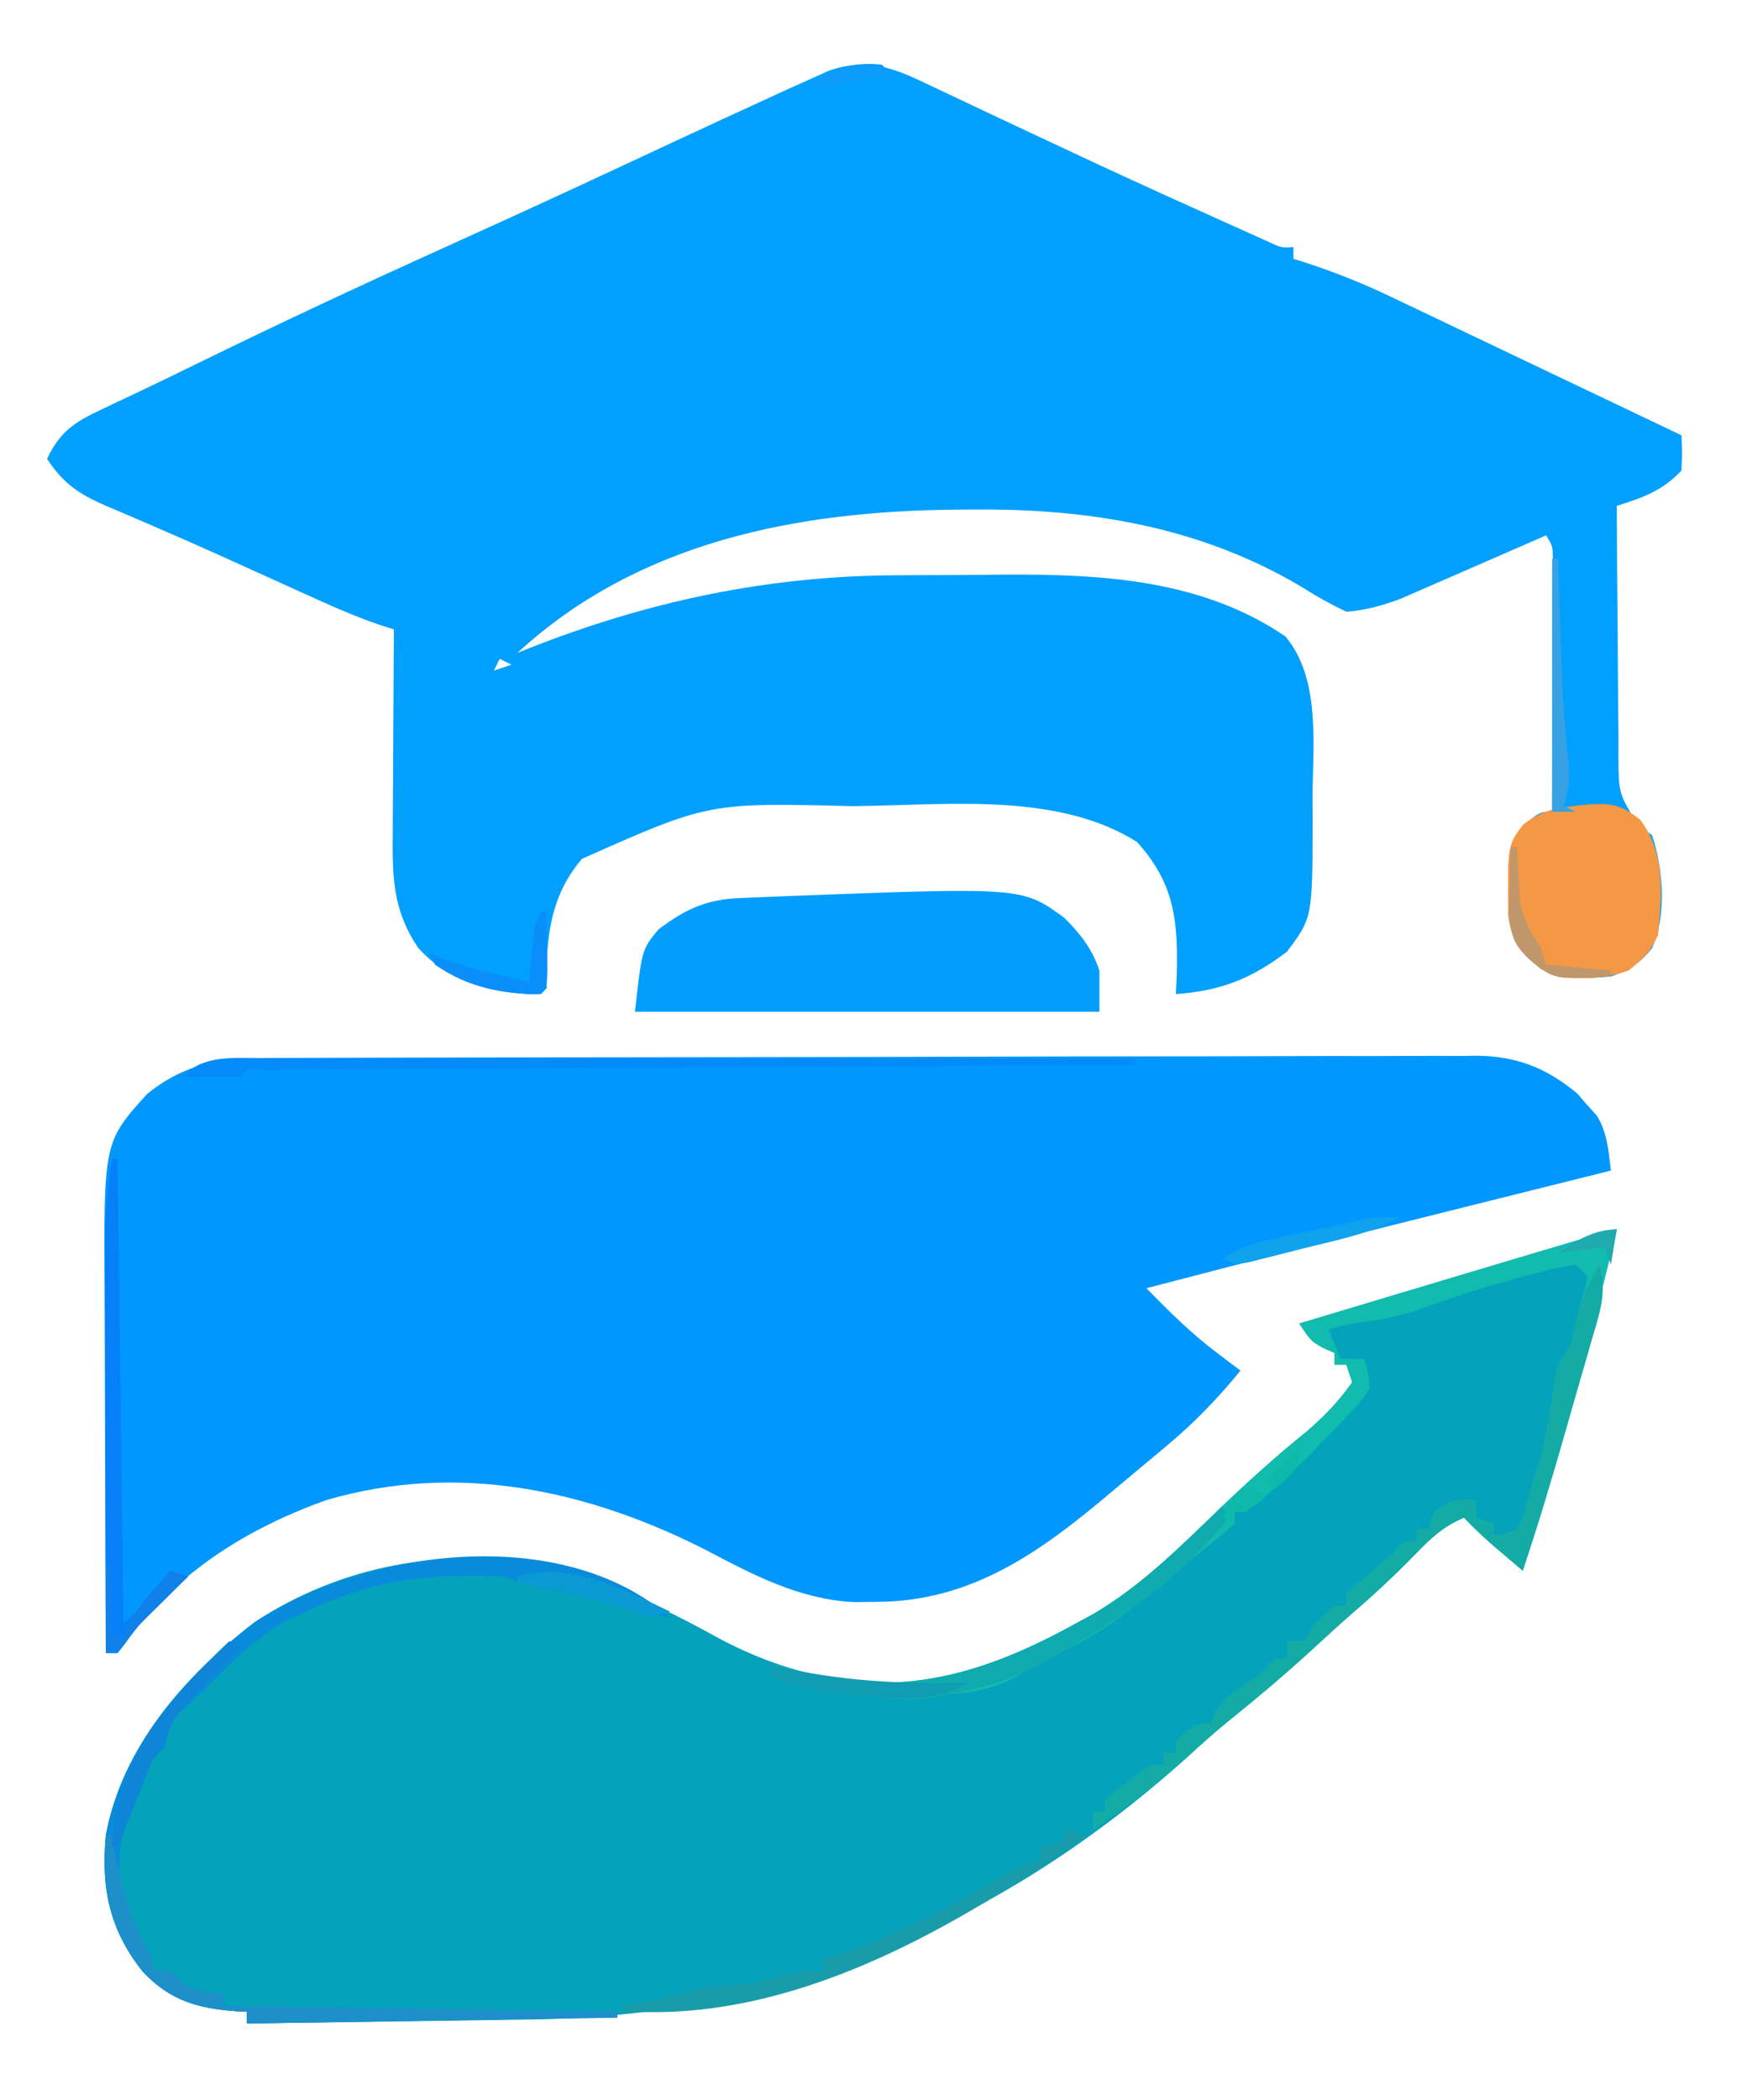 <?xml version="1.0" encoding="UTF-8"?>
<svg version="1.1" xmlns="http://www.w3.org/2000/svg" width="298" height="357">
<path d="M0 0 C0.78 0.365 1.559 0.73 2.362 1.105 C4.034 1.889 5.704 2.678 7.371 3.472 C10.859 5.133 14.359 6.769 17.859 8.406 C19.63 9.236 21.401 10.067 23.172 10.899 C30.695 14.435 38.249 17.897 45.834 21.3 C47.688 22.133 49.541 22.971 51.393 23.809 C52.496 24.304 53.598 24.799 54.734 25.309 C55.691 25.739 56.647 26.169 57.632 26.612 C59.804 27.643 59.804 27.643 61.902 27.52 C61.902 28.18 61.902 28.84 61.902 29.52 C62.459 29.694 63.016 29.868 63.589 30.047 C68.896 31.754 73.899 33.763 78.918 36.18 C79.649 36.526 80.379 36.873 81.132 37.23 C83.474 38.342 85.813 39.462 88.152 40.582 C89.764 41.349 91.377 42.116 92.989 42.883 C96.919 44.752 100.846 46.626 104.772 48.502 C107.824 49.96 110.879 51.412 113.934 52.863 C118.592 55.077 123.248 57.296 127.902 59.52 C128.035 62.379 128.035 62.379 127.902 65.52 C124.643 68.971 121.349 70.115 116.902 71.52 C116.919 78.692 116.973 85.863 117.055 93.034 C117.078 95.474 117.093 97.913 117.098 100.353 C117.107 103.861 117.148 107.367 117.195 110.875 C117.189 112.51 117.189 112.51 117.183 114.177 C117.229 120.38 117.229 120.38 120.384 125.56 C121.215 126.207 122.046 126.853 122.902 127.52 C124.808 133.236 125.434 141.162 122.891 146.738 C120.798 149.302 119.039 150.474 115.902 151.52 C111.629 151.936 107.998 151.996 104.027 150.27 C100.544 147.401 99.055 145.648 98.434 141.059 C98.339 129.19 98.339 129.19 101.277 125.582 C103.902 123.52 103.902 123.52 105.902 123.52 C105.928 117.147 105.945 110.775 105.957 104.403 C105.962 102.234 105.969 100.065 105.978 97.896 C105.99 94.784 105.996 91.671 106 88.559 C106.005 87.585 106.01 86.611 106.016 85.607 C106.016 84.706 106.016 83.806 106.016 82.877 C106.018 82.082 106.02 81.287 106.023 80.468 C106.025 78.439 106.025 78.439 104.902 76.52 C104.086 76.878 103.269 77.236 102.427 77.605 C99.377 78.939 96.324 80.267 93.269 81.592 C91.951 82.164 90.634 82.739 89.318 83.317 C87.419 84.15 85.517 84.974 83.613 85.797 C82.472 86.294 81.33 86.792 80.154 87.304 C76.991 88.486 74.266 89.251 70.902 89.52 C68.235 88.249 65.934 86.97 63.465 85.395 C46.13 75.041 27.025 71.92 7.09 72.145 C6.349 72.149 5.609 72.154 4.846 72.159 C-22.36 72.359 -49.479 77.539 -70.098 96.52 C-69.546 96.298 -68.995 96.077 -68.427 95.849 C-47.992 87.752 -27.594 83.419 -5.586 83.316 C-4.615 83.311 -3.643 83.305 -2.643 83.299 C-0.6 83.29 1.443 83.283 3.486 83.279 C6.565 83.27 9.642 83.239 12.721 83.207 C29.286 83.118 46.319 84.018 60.527 93.707 C66.585 100.88 65.207 112.215 65.152 121.082 C65.16 122.345 65.168 123.607 65.176 124.908 C65.141 141.557 65.141 141.557 60.777 147.332 C54.729 151.934 49.477 153.978 41.902 154.52 C41.949 153.613 41.995 152.707 42.043 151.773 C42.323 142.316 41.773 135.759 35.277 128.645 C22.357 120.509 4.611 122.221 -10.098 122.52 C-11.087 122.537 -12.076 122.555 -13.095 122.574 C-37.571 121.952 -37.571 121.952 -59.098 131.52 C-64.64 137.937 -65.267 145.368 -65.098 153.52 C-66.098 154.52 -66.098 154.52 -68.102 154.539 C-75.587 153.933 -81.803 152.387 -86.973 146.645 C-91.302 140.278 -91.374 134.536 -91.293 127.09 C-91.29 126.1 -91.287 125.109 -91.284 124.089 C-91.273 120.941 -91.248 117.793 -91.223 114.645 C-91.213 112.504 -91.203 110.363 -91.195 108.223 C-91.173 102.988 -91.14 97.754 -91.098 92.52 C-91.959 92.246 -92.821 91.972 -93.708 91.69 C-97.012 90.549 -100.14 89.235 -103.324 87.797 C-104.512 87.263 -105.7 86.728 -106.924 86.178 C-108.19 85.604 -109.457 85.031 -110.723 84.457 C-113.328 83.278 -115.933 82.1 -118.539 80.922 C-119.184 80.63 -119.829 80.338 -120.494 80.037 C-124.417 78.265 -128.356 76.534 -132.312 74.836 C-133.226 74.44 -134.14 74.043 -135.082 73.635 C-136.752 72.913 -138.426 72.2 -140.106 71.5 C-144.614 69.532 -147.319 67.765 -150.098 63.52 C-147.818 58.79 -145.424 57.29 -140.723 55.082 C-139.692 54.59 -139.692 54.59 -138.64 54.088 C-137.046 53.327 -135.448 52.572 -133.848 51.821 C-130.802 50.38 -127.776 48.901 -124.75 47.418 C-110.698 40.545 -96.542 33.932 -82.284 27.498 C-74.298 23.892 -66.33 20.25 -58.383 16.559 C-57.471 16.135 -56.559 15.712 -55.62 15.275 C-51.155 13.2 -46.691 11.122 -42.229 9.04 C-37.527 6.849 -32.815 4.679 -28.098 2.52 C-27.406 2.2 -26.714 1.881 -26.001 1.552 C-24.094 0.676 -22.182 -0.184 -20.266 -1.039 C-19.21 -1.515 -18.155 -1.992 -17.067 -2.482 C-10.383 -4.729 -6.03 -2.911 0 0 Z M-73.098 97.52 C-73.428 98.18 -73.758 98.84 -74.098 99.52 C-73.108 99.19 -72.118 98.86 -71.098 98.52 C-71.758 98.19 -72.418 97.86 -73.098 97.52 Z " fill="#01A0FE" transform="translate(158.098,14.48)"/>
<path d="M0 0 C0.897 -0.004 1.794 -0.007 2.718 -0.011 C5.724 -0.022 8.73 -0.026 11.736 -0.03 C13.892 -0.036 16.047 -0.043 18.202 -0.05 C25.279 -0.071 32.356 -0.081 39.433 -0.091 C41.87 -0.095 44.306 -0.099 46.743 -0.103 C58.19 -0.123 69.636 -0.137 81.083 -0.145 C94.296 -0.155 107.509 -0.181 120.721 -0.222 C130.936 -0.252 141.15 -0.267 151.364 -0.27 C157.464 -0.272 163.564 -0.281 169.664 -0.306 C175.403 -0.33 181.141 -0.334 186.879 -0.324 C188.983 -0.323 191.087 -0.329 193.192 -0.343 C196.068 -0.361 198.944 -0.354 201.82 -0.341 C202.649 -0.352 203.479 -0.363 204.333 -0.374 C211.088 -0.299 216.179 1.717 221.378 6.042 C221.926 6.675 222.474 7.308 223.038 7.96 C223.604 8.585 224.17 9.21 224.753 9.854 C226.528 12.874 226.674 15.7 227.101 19.147 C219.645 21.012 212.19 22.877 204.732 24.733 C185.828 29.438 166.945 34.209 148.101 39.147 C151.906 43.051 155.674 46.795 160.038 50.085 C161.196 50.964 161.196 50.964 162.378 51.862 C163.231 52.498 163.231 52.498 164.101 53.147 C160.278 57.832 156.303 61.962 151.663 65.835 C151.062 66.34 150.462 66.846 149.843 67.366 C148.577 68.428 147.308 69.486 146.036 70.54 C144.747 71.61 143.464 72.685 142.185 73.766 C130.309 83.795 118.504 92.412 102.288 92.46 C100.982 92.476 99.676 92.493 98.331 92.51 C89.135 92.043 81.28 87.931 73.288 83.71 C53.091 73.417 30.929 68.652 8.647 75.155 C-5.079 80.067 -16.969 87.548 -25.583 99.479 C-26.235 100.305 -26.235 100.305 -26.899 101.147 C-27.559 101.147 -28.219 101.147 -28.899 101.147 C-28.946 91.428 -28.981 81.709 -29.003 71.99 C-29.014 67.476 -29.028 62.962 -29.05 58.448 C-29.072 54.084 -29.084 49.72 -29.089 45.357 C-29.093 43.699 -29.1 42.042 -29.111 40.385 C-29.275 14.32 -29.275 14.32 -21.899 6.147 C-14.995 0.542 -8.607 -0.002 0 0 Z " fill="#0098FE" transform="translate(46.899,179.853)"/>
<path d="M0 0 C-4.739 19.486 -9.751 38.937 -16 58 C-17.106 57.064 -18.209 56.126 -19.312 55.188 C-19.927 54.665 -20.542 54.143 -21.176 53.605 C-22.854 52.128 -24.439 50.6 -26 49 C-29.487 50.484 -31.642 52.462 -34.25 55.188 C-37.661 58.676 -41.146 61.955 -44.848 65.129 C-47.381 67.331 -49.843 69.602 -52.312 71.875 C-56.884 76.048 -61.595 79.99 -66.414 83.871 C-68.689 85.744 -70.845 87.681 -73 89.688 C-105.159 118.549 -141.685 133.777 -184.758 134.316 C-186.156 134.337 -187.554 134.358 -188.952 134.379 C-192.599 134.434 -196.245 134.484 -199.891 134.532 C-203.625 134.583 -207.36 134.638 -211.094 134.693 C-218.396 134.8 -225.698 134.902 -233 135 C-233 134.34 -233 133.68 -233 133 C-233.568 132.974 -234.137 132.948 -234.723 132.922 C-241.35 132.435 -246.057 131.119 -250.695 126.203 C-256.383 119.114 -257.845 111.941 -257 103 C-254.212 87.936 -243.572 75.935 -231.746 66.82 C-217.101 57.112 -199.503 53.918 -182.301 57.152 C-171.991 59.8 -162.659 64.015 -153.379 69.163 C-140.361 76.289 -125.54 79.201 -110.895 75.949 C-104.244 73.768 -98.119 70.357 -92 67 C-91.028 66.475 -90.056 65.951 -89.055 65.41 C-80.952 60.658 -74.465 54.142 -67.742 47.666 C-62.894 43.031 -57.917 38.512 -52.688 34.312 C-49.653 31.701 -47.334 29.254 -45 26 C-45.33 25.01 -45.66 24.02 -46 23 C-46.66 23 -47.32 23 -48 23 C-48 22.34 -48 21.68 -48 21 C-48.928 20.598 -48.928 20.598 -49.875 20.188 C-52 19 -52 19 -54 16 C-50.782 15.034 -47.563 14.069 -44.345 13.104 C-41.607 12.282 -38.869 11.461 -36.132 10.639 C-29.965 8.787 -23.797 6.938 -17.625 5.102 C-16.704 4.827 -15.784 4.553 -14.835 4.27 C-13.146 3.767 -11.457 3.265 -9.767 2.765 C-0.496 0 -0.496 0 0 0 Z " fill="#04A2BB" transform="translate(275,209)"/>
<path d="M0 0 C2.741 2.741 4.757 5.27 6 9 C6 11.31 6 13.62 6 16 C-20.07 16 -46.14 16 -73 16 C-71.823 5.407 -71.823 5.407 -69 2 C-64.446 -1.416 -60.962 -3.068 -55.309 -3.316 C-53.905 -3.379 -53.905 -3.379 -52.472 -3.444 C-50.97 -3.503 -50.97 -3.503 -49.438 -3.562 C-48.408 -3.604 -47.378 -3.646 -46.317 -3.689 C-7.136 -5.174 -7.136 -5.174 0 0 Z " fill="#019EFE" transform="translate(181,156)"/>
<path d="M0 0 C-4.739 19.486 -9.751 38.937 -16 58 C-17.106 57.064 -18.209 56.126 -19.312 55.188 C-19.927 54.665 -20.542 54.143 -21.176 53.605 C-22.854 52.128 -24.439 50.6 -26 49 C-29.487 50.484 -31.642 52.462 -34.25 55.188 C-37.661 58.676 -41.146 61.955 -44.848 65.129 C-47.381 67.331 -49.843 69.602 -52.312 71.875 C-56.874 76.039 -61.575 79.973 -66.383 83.848 C-68.824 85.855 -71.166 87.932 -73.5 90.062 C-78.369 94.454 -83.641 98.233 -89 102 C-89 101.01 -89 100.02 -89 99 C-88.34 99 -87.68 99 -87 99 C-87 98.34 -87 97.68 -87 97 C-85.32 95.492 -85.32 95.492 -83.125 93.875 C-82.406 93.336 -81.686 92.797 -80.945 92.242 C-79 91 -79 91 -77 91 C-77 90.34 -77 89.68 -77 89 C-76.34 89 -75.68 89 -75 89 C-75 88.34 -75 87.68 -75 87 C-71.538 84 -71.538 84 -69 84 C-68.794 83.422 -68.588 82.845 -68.375 82.25 C-66.499 79.181 -64.014 77.907 -61 76 C-60.422 75.422 -59.845 74.845 -59.25 74.25 C-58.837 73.838 -58.425 73.425 -58 73 C-57.34 73 -56.68 73 -56 73 C-56 72.01 -56 71.02 -56 70 C-55.01 70 -54.02 70 -53 70 C-52.67 69.34 -52.34 68.68 -52 68 C-50.062 65.875 -50.062 65.875 -48 64 C-47.34 64 -46.68 64 -46 64 C-46 63.34 -46 62.68 -46 62 C-44.574 60.598 -44.574 60.598 -42.688 59.062 C-40.823 57.534 -39.056 56.059 -37.395 54.309 C-36 53 -36 53 -34 53 C-34 52.34 -34 51.68 -34 51 C-33.34 51 -32.68 51 -32 51 C-31.67 50.01 -31.34 49.02 -31 48 C-28 46 -28 46 -24 46 C-24 46.99 -24 47.98 -24 49 C-22.515 49.495 -22.515 49.495 -21 50 C-21 50.66 -21 51.32 -21 52 C-19.032 51.819 -19.032 51.819 -17 51 C-15.928 49.159 -15.928 49.159 -15.375 46.875 C-15.137 46.054 -14.898 45.233 -14.652 44.387 C-14.437 43.599 -14.222 42.811 -14 42 C-13.649 40.907 -13.299 39.814 -12.938 38.688 C-11.842 34.379 -11.188 30.07 -10.562 25.672 C-10 23 -10 23 -8 20 C-7.372 18.09 -7.372 18.09 -6.938 16.062 C-6.704 15.059 -6.704 15.059 -6.465 14.035 C-6.311 13.364 -6.158 12.692 -6 12 C-5.774 11.297 -5.549 10.595 -5.316 9.871 C-5.212 9.254 -5.108 8.636 -5 8 C-5.99 7.01 -5.99 7.01 -7 6 C-9.489 6.396 -11.767 6.901 -14.188 7.562 C-14.896 7.747 -15.605 7.932 -16.336 8.122 C-22.525 9.776 -28.566 11.796 -34.598 13.949 C-38.075 15.023 -41.393 15.562 -45 16 C-46.339 16.309 -47.677 16.629 -49 17 C-48.01 19.475 -48.01 19.475 -47 22 C-45.68 22 -44.36 22 -43 22 C-42.273 24.219 -42.273 24.219 -42 27 C-43.477 29.281 -43.477 29.281 -45.625 31.5 C-46.37 32.281 -47.115 33.062 -47.883 33.867 C-48.931 34.923 -48.931 34.923 -50 36 C-51.237 37.299 -51.237 37.299 -52.5 38.625 C-62.368 48 -62.368 48 -65 48 C-65 48.66 -65 49.32 -65 50 C-66.549 51.417 -68.168 52.758 -69.812 54.062 C-70.818 54.863 -71.823 55.664 -72.859 56.488 C-73.382 56.903 -73.905 57.317 -74.443 57.745 C-75.928 58.942 -77.379 60.179 -78.828 61.418 C-83.839 65.692 -88.594 69.141 -94.594 71.875 C-97.048 73.023 -99.306 74.352 -101.625 75.75 C-105.852 78.14 -109.174 78.678 -114 79 C-114.708 79.187 -115.415 79.374 -116.145 79.566 C-120.322 80.201 -124.258 79.661 -128.438 79.188 C-129.271 79.104 -130.104 79.021 -130.963 78.936 C-135.555 78.438 -139.658 77.673 -144 76 C-143.505 75.01 -143.505 75.01 -143 74 C-141.515 74.464 -141.515 74.464 -140 74.938 C-122.143 79.983 -107.679 75.604 -92 67 C-91.028 66.475 -90.056 65.951 -89.055 65.41 C-80.952 60.658 -74.465 54.142 -67.742 47.666 C-62.894 43.031 -57.917 38.512 -52.688 34.312 C-49.653 31.701 -47.334 29.254 -45 26 C-45.495 24.515 -45.495 24.515 -46 23 C-46.66 23 -47.32 23 -48 23 C-48 22.34 -48 21.68 -48 21 C-48.619 20.732 -49.237 20.464 -49.875 20.188 C-52 19 -52 19 -54 16 C-50.782 15.034 -47.563 14.069 -44.345 13.104 C-41.607 12.282 -38.869 11.461 -36.132 10.639 C-29.965 8.787 -23.797 6.938 -17.625 5.102 C-16.704 4.827 -15.784 4.553 -14.835 4.27 C-13.146 3.767 -11.457 3.265 -9.767 2.765 C-0.496 0 -0.496 0 0 0 Z " fill="#11BBAD" transform="translate(275,209)"/>
<path d="M0 0 C4.043 -0.304 5.739 0.001 8.953 2.531 C13.332 8.237 12.735 15.322 12.016 22.219 C10.677 25.154 9.581 26.131 7.016 28.219 C2.02 29.884 -2.993 30.085 -7.859 27.969 C-11.342 25.1 -12.832 23.347 -13.453 18.758 C-13.548 6.882 -13.548 6.882 -10.859 3.344 C-7.038 0.519 -4.557 0.502 0 0 Z " fill="#F49845" transform="translate(269.984,136.781)"/>
<path d="M0 0 C-2.705 -0.492 -5.301 -1.09 -7.938 -1.875 C-12.88 -3.336 -17.944 -4.282 -22.988 -5.316 C-26 -6 -26 -6 -28 -7 C-40.524 -7.623 -50.629 -6.524 -62 -1 C-63.072 -0.505 -64.145 -0.01 -65.25 0.5 C-70.259 3.232 -74.037 6.943 -78 11 C-78.606 11.572 -79.212 12.145 -79.836 12.734 C-80.468 13.338 -81.099 13.941 -81.75 14.562 C-82.343 15.121 -82.936 15.679 -83.547 16.254 C-85.164 18.197 -85.463 19.569 -86 22 C-86.66 22.66 -87.32 23.32 -88 24 C-88.701 25.652 -89.364 27.321 -90 29 C-90.365 29.779 -90.73 30.557 -91.105 31.359 C-94.3 38.417 -94.457 43.421 -92.125 50.75 C-90.983 53.109 -90.983 53.109 -89.375 55.688 C-88 58 -88 58 -88 60 C-87.01 60 -86.02 60 -85 60 C-84.567 60.474 -84.134 60.949 -83.688 61.438 C-81.329 63.621 -79.126 63.653 -76 64 C-76 64.66 -76 65.32 -76 66 C-42.835 66.495 -42.835 66.495 -9 67 C-9 67.33 -9 67.66 -9 68 C-29.79 68.33 -50.58 68.66 -72 69 C-72 68.34 -72 67.68 -72 67 C-72.568 66.974 -73.137 66.948 -73.723 66.922 C-80.35 66.435 -85.057 65.119 -89.695 60.203 C-95.383 53.114 -96.845 45.941 -96 37 C-93.212 21.936 -82.572 9.935 -70.746 0.82 C-52.067 -11.562 -18.535 -16.248 0 0 Z " fill="#098BDB" transform="translate(114,275)"/>
<path d="M0 0 C1.432 4.548 0.101 8.168 -1.203 12.605 C-1.442 13.444 -1.68 14.283 -1.926 15.147 C-2.691 17.83 -3.471 20.509 -4.25 23.188 C-4.76 24.972 -5.269 26.756 -5.777 28.541 C-8.033 36.418 -10.355 44.243 -13 52 C-20.098 45.973 -20.098 45.973 -23 43 C-26.487 44.484 -28.642 46.462 -31.25 49.188 C-34.661 52.676 -38.146 55.955 -41.848 59.129 C-44.381 61.331 -46.843 63.602 -49.312 65.875 C-53.874 70.039 -58.575 73.973 -63.383 77.848 C-65.824 79.855 -68.166 81.932 -70.5 84.062 C-75.369 88.454 -80.641 92.233 -86 96 C-86 95.01 -86 94.02 -86 93 C-85.34 93 -84.68 93 -84 93 C-84 92.34 -84 91.68 -84 91 C-82.32 89.492 -82.32 89.492 -80.125 87.875 C-79.406 87.336 -78.686 86.797 -77.945 86.242 C-76 85 -76 85 -74 85 C-74 84.34 -74 83.68 -74 83 C-73.34 83 -72.68 83 -72 83 C-72 82.34 -72 81.68 -72 81 C-68.538 78 -68.538 78 -66 78 C-65.794 77.422 -65.588 76.845 -65.375 76.25 C-63.499 73.181 -61.014 71.907 -58 70 C-57.422 69.422 -56.845 68.845 -56.25 68.25 C-55.837 67.838 -55.425 67.425 -55 67 C-54.34 67 -53.68 67 -53 67 C-53 66.01 -53 65.02 -53 64 C-52.01 64 -51.02 64 -50 64 C-49.505 63.01 -49.505 63.01 -49 62 C-47.062 59.875 -47.062 59.875 -45 58 C-44.34 58 -43.68 58 -43 58 C-43 57.34 -43 56.68 -43 56 C-41.574 54.598 -41.574 54.598 -39.688 53.062 C-37.823 51.534 -36.056 50.059 -34.395 48.309 C-33 47 -33 47 -31 47 C-31 46.34 -31 45.68 -31 45 C-30.34 45 -29.68 45 -29 45 C-28.67 44.01 -28.34 43.02 -28 42 C-25 40 -25 40 -21 40 C-21 40.99 -21 41.98 -21 43 C-19.515 43.495 -19.515 43.495 -18 44 C-18 44.66 -18 45.32 -18 46 C-16.032 45.819 -16.032 45.819 -14 45 C-12.928 43.159 -12.928 43.159 -12.375 40.875 C-12.017 39.643 -12.017 39.643 -11.652 38.387 C-11.437 37.599 -11.222 36.811 -11 36 C-10.649 34.907 -10.299 33.814 -9.938 32.688 C-8.842 28.379 -8.188 24.07 -7.562 19.672 C-7 17 -7 17 -5 14 C-4.515 12.027 -4.032 10.054 -3.574 8.074 C-2.771 5.172 -1.447 2.63 0 0 Z " fill="#15ABA5" transform="translate(272,215)"/>
<path d="M0 0 C1.967 -0.002 1.967 -0.002 3.973 -0.004 C5.419 -0.001 6.865 0.003 8.31 0.007 C9.838 0.007 11.366 0.007 12.894 0.006 C17.036 0.006 21.178 0.012 25.32 0.019 C29.651 0.025 33.982 0.026 38.313 0.027 C46.511 0.03 54.71 0.038 62.909 0.048 C72.244 0.059 81.578 0.065 90.913 0.07 C110.114 0.08 129.314 0.098 148.514 0.12 C148.514 0.45 148.514 0.78 148.514 1.12 C147.737 1.124 146.96 1.129 146.159 1.133 C127.273 1.236 108.388 1.345 89.502 1.46 C80.37 1.515 71.237 1.568 62.104 1.618 C54.147 1.66 46.19 1.707 38.232 1.757 C34.016 1.784 29.801 1.809 25.585 1.829 C21.621 1.849 17.658 1.873 13.694 1.901 C12.235 1.91 10.776 1.918 9.317 1.924 C7.334 1.932 5.35 1.947 3.367 1.962 C2.255 1.968 1.142 1.975 -0.004 1.982 C-2.428 1.841 -2.428 1.841 -3.486 3.12 C-5.172 3.192 -6.861 3.204 -8.548 3.183 C-9.467 3.174 -10.386 3.165 -11.333 3.155 C-12.044 3.144 -12.754 3.132 -13.486 3.12 C-9.798 -0.567 -4.977 -0.004 0 0 Z " fill="#038BF9" transform="translate(44.486,179.88)"/>
<path d="M0 0 C0.495 0.99 0.495 0.99 1 2 C-6.395 11.393 -15.613 18.213 -26 24 C-26.897 24.538 -27.794 25.075 -28.719 25.629 C-34.772 29.157 -40.088 31.021 -47 32 C-48.089 32.294 -48.089 32.294 -49.199 32.594 C-53.352 33.196 -57.286 32.657 -61.438 32.188 C-62.271 32.104 -63.104 32.021 -63.963 31.936 C-68.555 31.438 -72.658 30.673 -77 29 C-76.67 28.34 -76.34 27.68 -76 27 C-75.01 27.309 -74.02 27.619 -73 27.938 C-55.153 32.981 -40.668 28.614 -25 20 C-24.016 19.464 -23.033 18.927 -22.02 18.375 C-13.672 13.443 -6.918 6.716 0 0 Z " fill="#10ABAE" transform="translate(208,256)"/>
<path d="M0 0 C0.33 0 0.66 0 1 0 C1.33 26.07 1.66 52.14 2 79 C6.522 74.876 6.522 74.876 10 70 C10.99 70.33 11.98 70.66 13 71 C12.385 71.603 11.77 72.207 11.137 72.828 C10.328 73.627 9.52 74.427 8.688 75.25 C7.487 76.433 7.487 76.433 6.262 77.641 C3.993 79.901 3.993 79.901 2.332 82.297 C1.892 82.859 1.453 83.421 1 84 C0.34 84 -0.32 84 -1 84 C-1.023 74.229 -1.041 64.458 -1.052 54.687 C-1.057 50.149 -1.064 45.612 -1.075 41.074 C-1.086 36.691 -1.092 32.308 -1.095 27.925 C-1.097 26.257 -1.1 24.589 -1.106 22.921 C-1.113 20.575 -1.114 18.23 -1.114 15.885 C-1.117 15.203 -1.121 14.521 -1.124 13.818 C-1.115 9.125 -0.652 4.638 0 0 Z " fill="#0680F8" transform="translate(19,197)"/>
<path d="M0 0 C0.33 0 0.66 0 1 0 C1.121 0.652 1.242 1.305 1.367 1.977 C2.711 8.988 4.25 14.864 8 21 C8 21.66 8 22.32 8 23 C8.99 23 9.98 23 11 23 C11.433 23.474 11.866 23.949 12.312 24.438 C14.671 26.621 16.874 26.653 20 27 C20 27.66 20 28.32 20 29 C53.165 29.495 53.165 29.495 87 30 C87 30.33 87 30.66 87 31 C66.21 31.33 45.42 31.66 24 32 C24 31.34 24 30.68 24 30 C23.432 29.974 22.863 29.948 22.277 29.922 C15.65 29.435 10.943 28.119 6.305 23.203 C0.459 15.917 -0.329 9.097 0 0 Z " fill="#1D90CA" transform="translate(18,312)"/>
<path d="M0 0 C1.32 0.33 2.64 0.66 4 1 C-17.605 16.057 -43.621 31.483 -70.938 31.062 C-71.71 31.053 -72.482 31.044 -73.277 31.035 C-73.846 31.024 -74.414 31.012 -75 31 C-75 30.67 -75 30.34 -75 30 C-73.969 29.801 -73.969 29.801 -72.918 29.598 C-71.566 29.333 -71.566 29.333 -70.188 29.062 C-69.294 28.888 -68.401 28.714 -67.48 28.535 C-64.886 28.023 -64.886 28.023 -62 27 C-60.42 26.826 -58.835 26.683 -57.25 26.562 C-54.08 26.276 -51.168 25.873 -48.125 24.938 C-45 24 -45 24 -41 24 C-41 23.34 -41 22.68 -41 22 C-40.308 21.804 -39.616 21.608 -38.902 21.406 C-28.951 18.364 -20.113 13.695 -11.234 8.328 C-8.894 6.937 -6.549 5.947 -4 5 C-4 4.34 -4 3.68 -4 3 C-2.68 2.67 -1.36 2.34 0 2 C0 1.34 0 0.68 0 0 Z " fill="#199CAA" transform="translate(181,311)"/>
<path d="M0 0 C0.66 0.33 1.32 0.66 2 1 C1.145 1.892 0.291 2.784 -0.59 3.703 C-1.706 4.885 -2.822 6.067 -3.938 7.25 C-4.501 7.837 -5.065 8.423 -5.646 9.027 C-6.454 9.888 -6.454 9.888 -7.277 10.766 C-7.775 11.289 -8.272 11.813 -8.785 12.353 C-10.164 14.222 -10.471 15.762 -11 18 C-11.66 18.66 -12.32 19.32 -13 20 C-13.713 21.647 -14.374 23.318 -15 25 C-16.333 28.333 -17.667 31.667 -19 35 C-19.33 35 -19.66 35 -20 35 C-19.288 20.278 -10.345 9.779 0 0 Z " fill="#0E85D7" transform="translate(39,279)"/>
<path d="M0 0 C0.33 0 0.66 0 1 0 C1.025 0.766 1.05 1.531 1.076 2.32 C1.193 5.838 1.315 9.357 1.438 12.875 C1.477 14.079 1.516 15.283 1.557 16.523 C1.776 22.719 2.096 28.847 2.844 35.004 C3.037 37.477 2.712 39.628 2 42 C2.66 42.33 3.32 42.66 4 43 C2.68 43 1.36 43 0 43 C0 28.81 0 14.62 0 0 Z " fill="#36A1E3" transform="translate(264,95)"/>
<path d="M0 0 C0.946 0.217 1.892 0.433 2.867 0.656 C13.354 2.912 23.297 3.334 34 3 C27.77 6.461 22.421 5.964 15.562 5.188 C14.312 5.063 14.312 5.063 13.037 4.936 C8.445 4.438 4.342 3.673 0 2 C0 1.34 0 0.68 0 0 Z " fill="#109DB4" transform="translate(131,283)"/>
<path d="M0 0 C0.33 0 0.66 0 1 0 C1.027 2.146 1.046 4.292 1.062 6.438 C1.074 7.632 1.086 8.827 1.098 10.059 C1 13 1 13 0 14 C-6.6 14.064 -12.525 12.788 -18 9 C-18.33 8.34 -18.66 7.68 -19 7 C-18.305 7.296 -17.61 7.593 -16.895 7.898 C-13.853 9.056 -10.849 9.861 -7.688 10.625 C-6.619 10.885 -5.55 11.146 -4.449 11.414 C-3.237 11.704 -3.237 11.704 -2 12 C-1.909 10.952 -1.909 10.952 -1.816 9.883 C-1.733 8.973 -1.649 8.063 -1.562 7.125 C-1.481 6.22 -1.4 5.315 -1.316 4.383 C-1 2 -1 2 0 0 Z " fill="#0A8FFA" transform="translate(92,155)"/>
<path d="M0 0 C0.33 0 0.66 0 1 0 C1.037 0.808 1.075 1.616 1.113 2.449 C1.179 3.518 1.245 4.586 1.312 5.688 C1.371 6.743 1.429 7.799 1.488 8.887 C2.043 12.261 3.129 14.176 5 17 C5.33 17.99 5.66 18.98 6 20 C9.63 20.33 13.26 20.66 17 21 C17 21.33 17 21.66 17 22 C7.333 22.569 7.333 22.569 3 19 C0.382 16.375 0.008 15.106 -0.293 11.328 C-0.273 9.968 -0.238 8.609 -0.188 7.25 C-0.174 6.553 -0.16 5.855 -0.146 5.137 C-0.111 3.424 -0.057 1.712 0 0 Z " fill="#BF976A" transform="translate(257,144)"/>
<path d="M0 0 C0.33 0 0.66 0 1 0 C1 3.96 1 7.92 1 12 C1.66 12 2.32 12 3 12 C3.266 11.417 3.531 10.835 3.805 10.234 C5.033 7.938 6.403 6.196 8.125 4.25 C8.664 3.636 9.203 3.023 9.758 2.391 C10.373 1.702 10.373 1.702 11 1 C11.99 1.33 12.98 1.66 14 2 C13.385 2.603 12.77 3.207 12.137 3.828 C11.328 4.627 10.52 5.427 9.688 6.25 C8.887 7.039 8.086 7.828 7.262 8.641 C4.993 10.901 4.993 10.901 3.332 13.297 C2.892 13.859 2.453 14.421 2 15 C1.34 15 0.68 15 0 15 C0 10.05 0 5.1 0 0 Z " fill="#0F81E9" transform="translate(18,266)"/>
<path d="M0 0 C-3.341 1.114 -3.714 0.959 -6.812 -0.25 C-13.054 -2.493 -19.509 -3.698 -26 -5 C-26 -5.33 -26 -5.66 -26 -6 C-17.182 -8.622 -7.85 -3.818 0 0 Z " fill="#099AD4" transform="translate(114,274)"/>
<path d="M0 0 C-5.047 2.761 -10.579 3.809 -16.125 5.188 C-17.235 5.473 -18.345 5.759 -19.488 6.053 C-20.547 6.318 -21.605 6.583 -22.695 6.855 C-24.15 7.221 -24.15 7.221 -25.633 7.594 C-28 8 -28 8 -30 7 C-26.759 4.839 -24.407 4.264 -20.625 3.438 C-18.943 3.064 -18.943 3.064 -17.227 2.684 C-15.224 2.259 -13.219 1.845 -11.211 1.445 C-9.022 1.033 -9.022 1.033 -7 0.438 C-4.628 -0.081 -2.421 -0.067 0 0 Z " fill="#0FA2ED" transform="translate(238,207)"/>
<path d="M0 0 C0 3 0 3 -2 5.188 C-2.66 5.786 -3.32 6.384 -4 7 C-4.66 6.67 -5.32 6.34 -6 6 C-4.02 4.02 -2.04 2.04 0 0 Z M-9 7 C-8.01 7.33 -7.02 7.66 -6 8 C-7.375 9.5 -7.375 9.5 -9 11 C-9.66 11 -10.32 11 -11 11 C-11 11.66 -11 12.32 -11 13 C-11.66 12.67 -12.32 12.34 -13 12 C-11.25 8.125 -11.25 8.125 -9 7 Z " fill="#0DBAAA" transform="translate(221,246)"/>
<path d="M0 0 C0.66 0.66 1.32 1.32 2 2 C0.762 2.144 -0.475 2.289 -1.75 2.438 C-4.035 2.716 -6.145 3.038 -8.375 3.625 C-10 4 -10 4 -12 3 C-7.812 0.607 -4.847 -0.551 0 0 Z " fill="#0B9BF9" transform="translate(150,11)"/>
<path d="M0 0 C-0.33 1.98 -0.66 3.96 -1 6 C-1.33 5.01 -1.66 4.02 -2 3 C-4.64 3.33 -7.28 3.66 -10 4 C-6.863 1.908 -3.855 0 0 0 Z " fill="#1FABAE" transform="translate(275,209)"/>
<path d="M0 0 C2 1 2 1 2 1 Z " fill="#18AFE7" transform="translate(220,213)"/>
<path d="M0 0 C2 1 2 1 2 1 Z " fill="#0F8FF2" transform="translate(26,63)"/>
<path d="" fill="#70B1B4" transform="translate(0,0)"/>
<path d="" fill="#3F96C6" transform="translate(0,0)"/>
<path d="" fill="#59AEAE" transform="translate(0,0)"/>
<path d="" fill="#69A3A8" transform="translate(0,0)"/>
<path d="" fill="#218BD8" transform="translate(0,0)"/>
<path d="" fill="#2188DA" transform="translate(0,0)"/>
<path d="" fill="#228ADF" transform="translate(0,0)"/>
<path d="" fill="#148FEC" transform="translate(0,0)"/>
<path d="" fill="#1EB8C9" transform="translate(0,0)"/>
<path d="" fill="#1092F5" transform="translate(0,0)"/>
<path d="" fill="#25B8C8" transform="translate(0,0)"/>
<path d="" fill="#24B5D1" transform="translate(0,0)"/>
<path d="" fill="#24B5BF" transform="translate(0,0)"/>
<path d="" fill="#21AEDC" transform="translate(0,0)"/>
<path d="" fill="#62A1B5" transform="translate(0,0)"/>
<path d="" fill="#2DA6E9" transform="translate(0,0)"/>
<path d="" fill="#23A9EE" transform="translate(0,0)"/>
<path d="" fill="#1DA8F6" transform="translate(0,0)"/>
<path d="" fill="#69A0B1" transform="translate(0,0)"/>
<path d="" fill="#0E98FC" transform="translate(0,0)"/>
<path d="" fill="#0DA4FD" transform="translate(0,0)"/>
<path d="" fill="#0DA0FD" transform="translate(0,0)"/>
<path d="" fill="#139AFD" transform="translate(0,0)"/>
<path d="" fill="#A6A08E" transform="translate(0,0)"/>
<path d="" fill="#A69E8D" transform="translate(0,0)"/>
<path d="" fill="#A99F85" transform="translate(0,0)"/>
<path d="" fill="#11A5FD" transform="translate(0,0)"/>
<path d="" fill="#0EA0FE" transform="translate(0,0)"/>
<path d="" fill="#0CA1FF" transform="translate(0,0)"/>
<path d="" fill="#889FA8" transform="translate(0,0)"/>
<path d="" fill="#1FA8F5" transform="translate(0,0)"/>
<path d="" fill="#3DA0DF" transform="translate(0,0)"/>
<path d="" fill="#0E95F6" transform="translate(0,0)"/>
<path d="" fill="#1CAAF9" transform="translate(0,0)"/>
<path d="" fill="#13A6FE" transform="translate(0,0)"/>
<path d="" fill="#19A7FB" transform="translate(0,0)"/>
<path d="" fill="#19A6FA" transform="translate(0,0)"/>
<path d="" fill="#0FA7FF" transform="translate(0,0)"/>
<path d="" fill="#1493F9" transform="translate(0,0)"/>
<path d="" fill="#0FA1FF" transform="translate(0,0)"/>
<path d="" fill="#1392F4" transform="translate(0,0)"/>
<path d="" fill="#14A5FF" transform="translate(0,0)"/>
<path d="" fill="#1CA2F0" transform="translate(0,0)"/>
<path d="" fill="#1191F3" transform="translate(0,0)"/>
<path d="" fill="#0D9EF7" transform="translate(0,0)"/>
<path d="" fill="#1CA3F3" transform="translate(0,0)"/>
<path d="" fill="#2592E2" transform="translate(0,0)"/>
<path d="" fill="#15A3FA" transform="translate(0,0)"/>
</svg>
